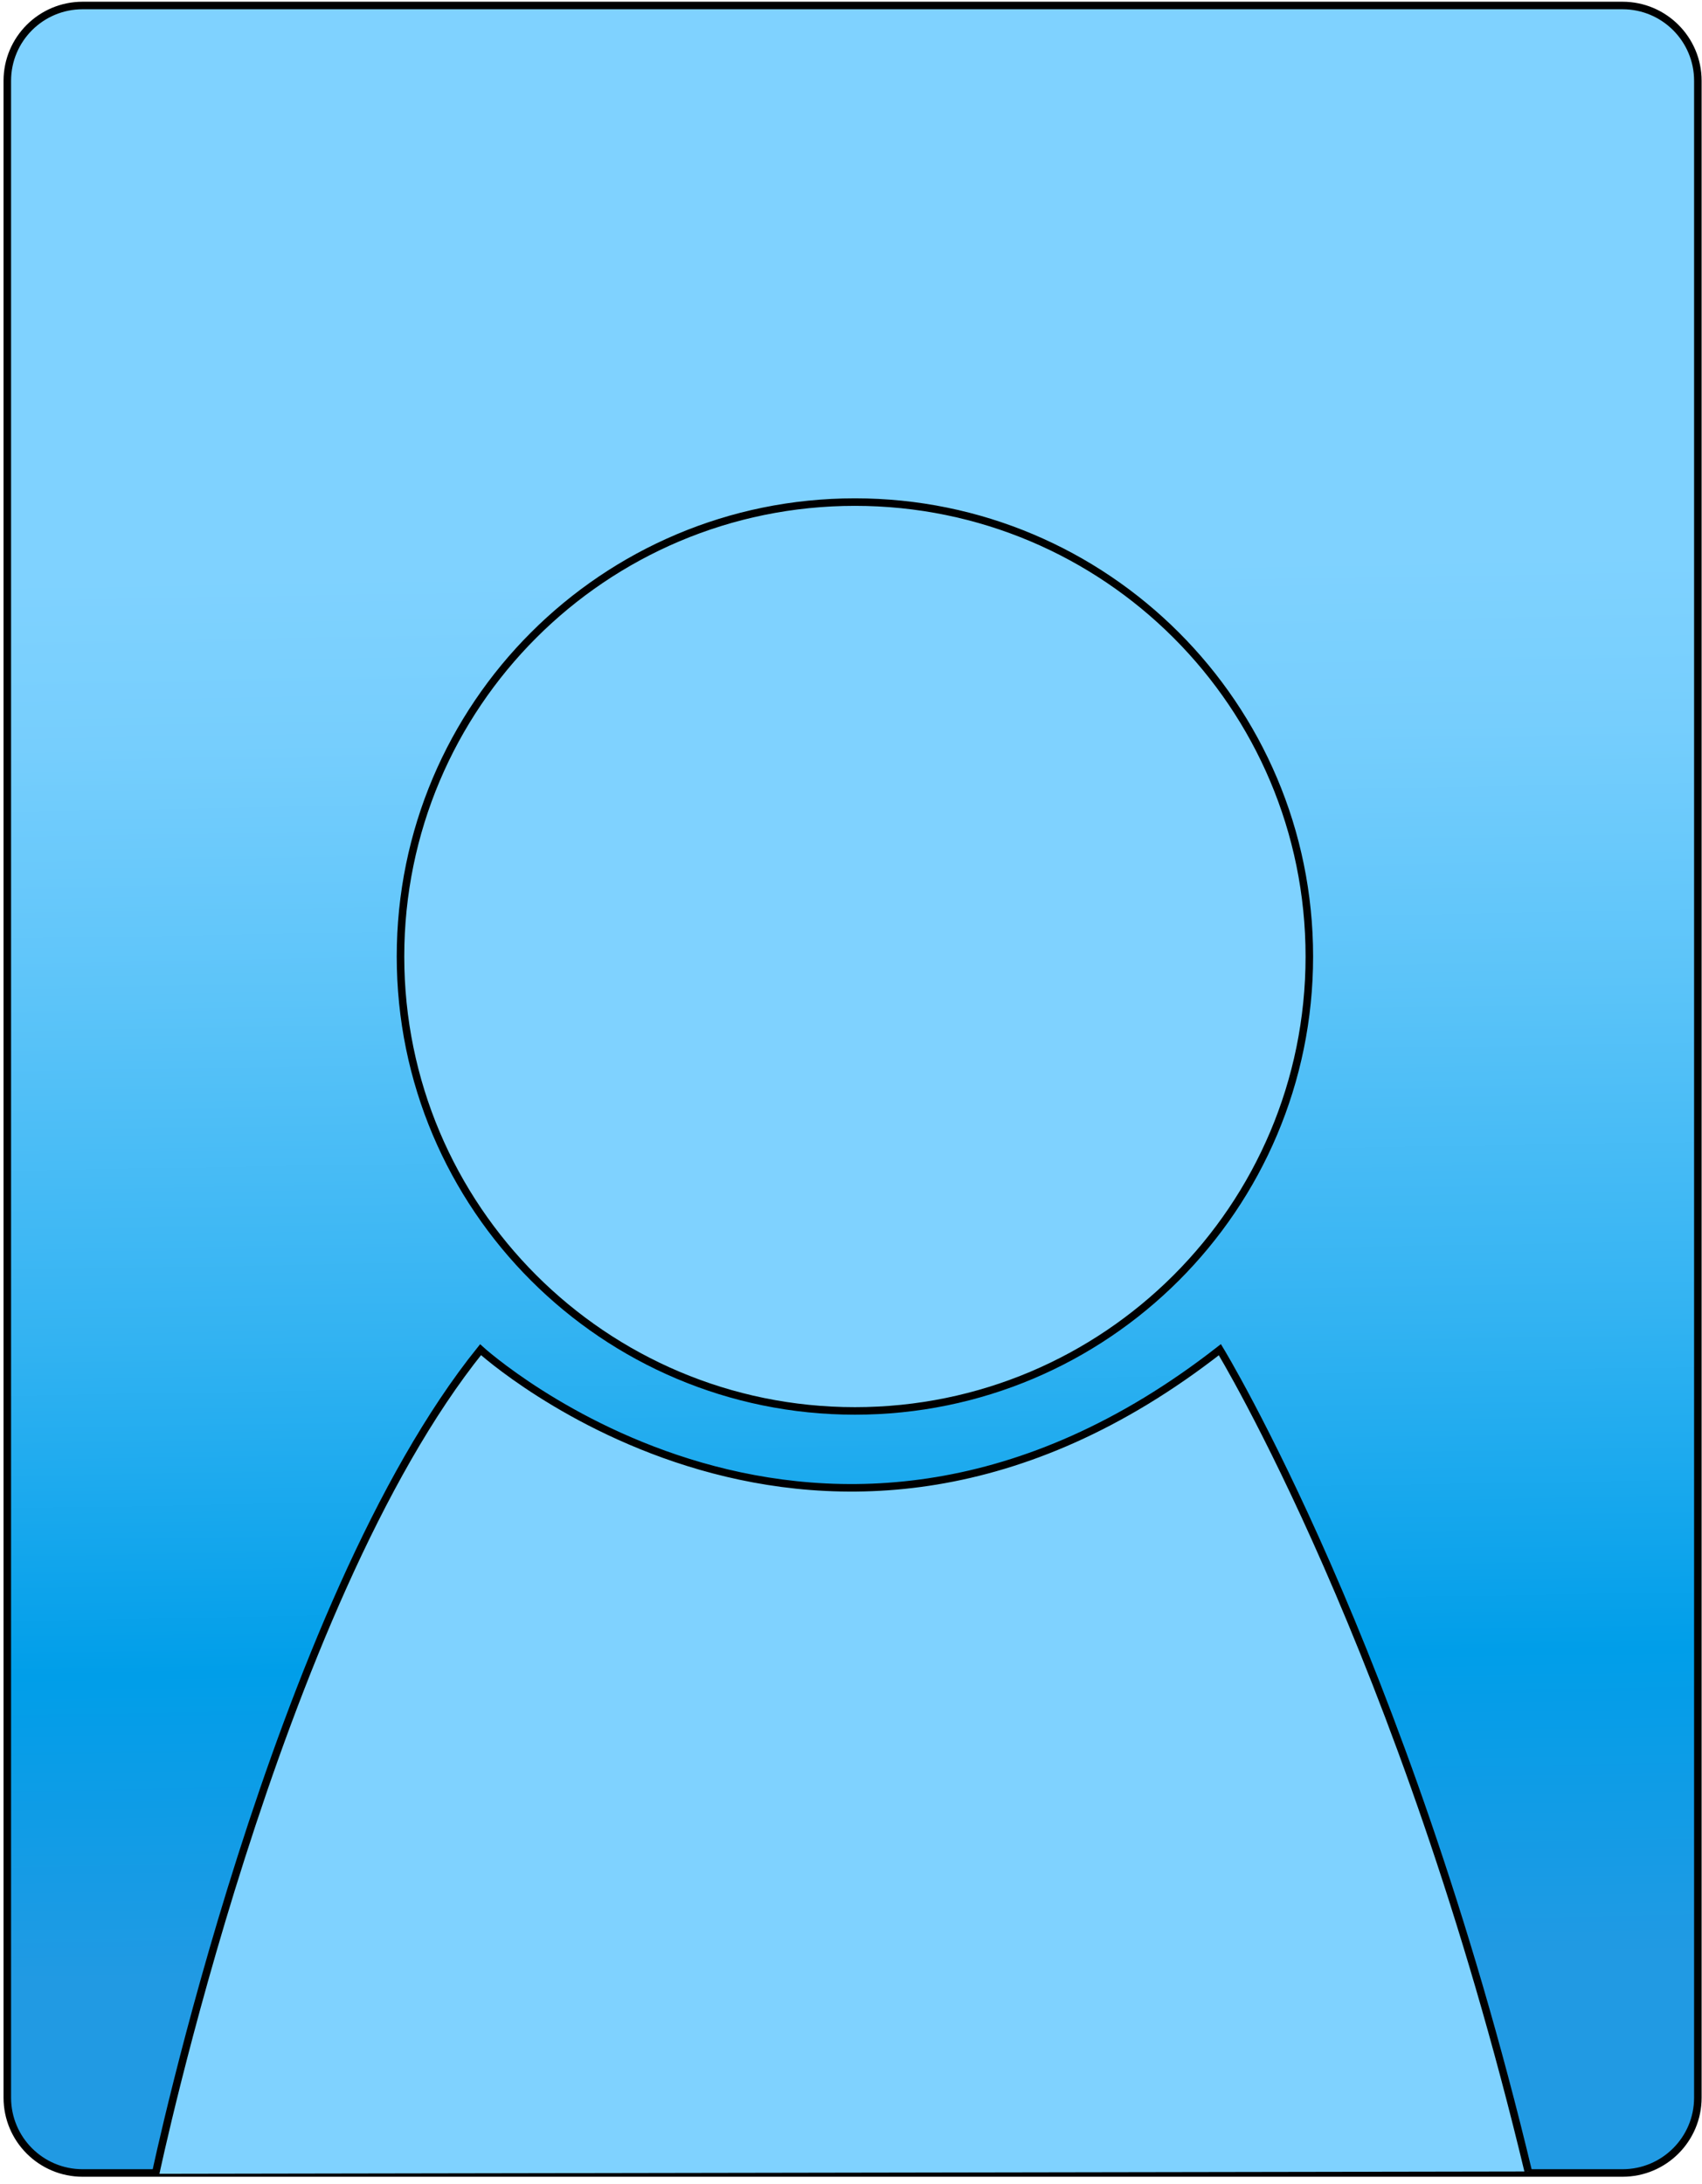 <svg width="226" height="290" viewBox="0 0 226 290" fill="none" xmlns="http://www.w3.org/2000/svg">
<path d="M215.45 0.73H10.97C5.447 0.73 0.97 5.207 0.97 10.73V278.54C0.97 284.063 5.447 288.54 10.97 288.54H215.45C220.973 288.54 225.45 284.063 225.45 278.54V10.73C225.45 5.207 220.973 0.73 215.45 0.73Z" fill="url(#paint0_linear_1_16)"/>
<path d="M215.45 0.73H10.97C5.447 0.73 0.97 5.207 0.97 10.73V278.54C0.97 284.063 5.447 288.54 10.97 288.54H215.45C220.973 288.54 225.45 284.063 225.45 278.54V10.73C225.45 5.207 220.973 0.73 215.45 0.73Z" stroke="black" stroke-miterlimit="10"/>
<path d="M113.52 187.35C146.845 187.35 173.86 160.335 173.86 127.01C173.86 93.685 146.845 66.67 113.52 66.67C80.195 66.67 53.18 93.685 53.18 127.01C53.18 160.335 80.195 187.35 113.52 187.35Z" fill="#7FD2FF" stroke="black" stroke-miterlimit="10"/>
<path d="M20.66 288.65C20.66 288.65 36.61 213 63.81 179.22C63.81 179.22 109.14 220.49 161.98 179.22C161.98 179.22 186.36 219.22 202.93 288.34" fill="#7FD2FF"/>
<path d="M20.66 288.65C20.66 288.65 36.61 213 63.81 179.22C63.81 179.22 109.14 220.49 161.98 179.22C161.98 179.22 186.36 219.22 202.93 288.34" stroke="black" stroke-miterlimit="10"/>
<defs>
<linearGradient id="paint0_linear_1_16" x1="111.41" y1="39.19" x2="115.23" y2="263.37" gradientUnits="userSpaceOnUse">
<stop offset="0.16" stop-color="#7FD2FF"/>
<stop offset="0.26" stop-color="#76CEFD"/>
<stop offset="0.41" stop-color="#5CC4F9"/>
<stop offset="0.61" stop-color="#33B3F2"/>
<stop offset="0.81" stop-color="#009EE9"/>
<stop offset="0.99" stop-color="#219AE3"/>
</linearGradient>
</defs>
</svg>
